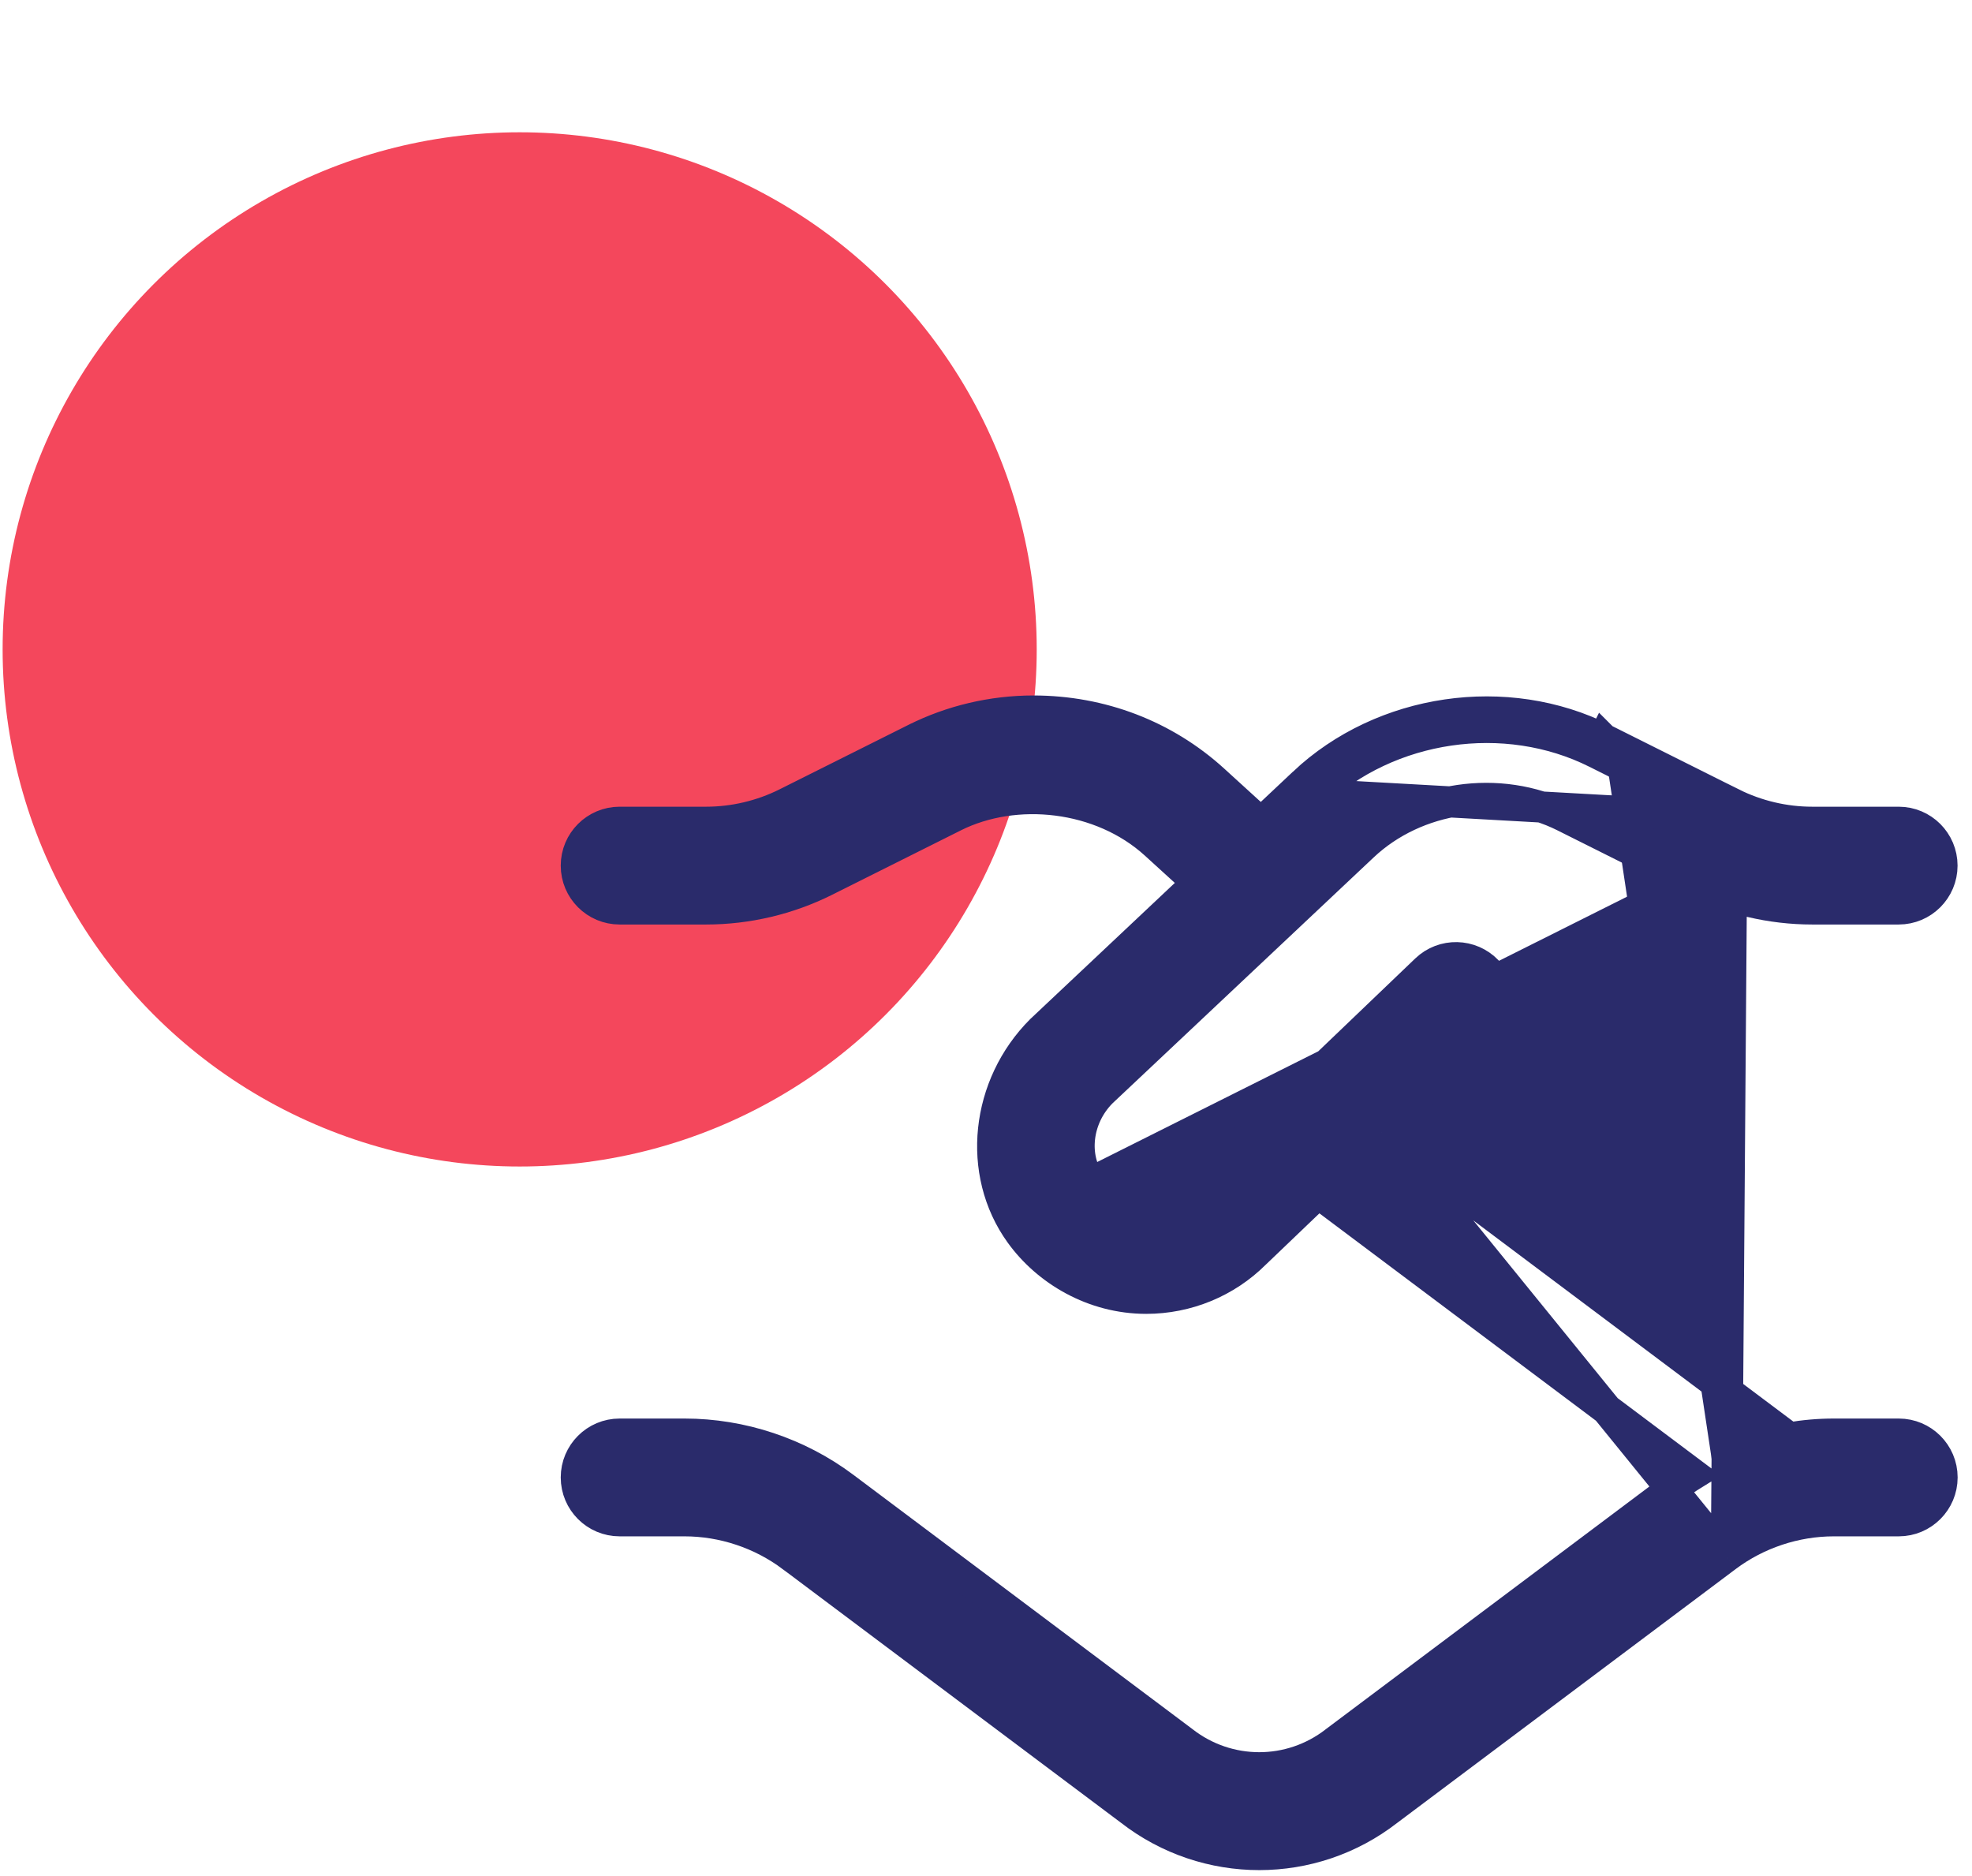 <svg width="82" height="78" viewBox="0 0 82 78" fill="none" xmlns="http://www.w3.org/2000/svg">
<circle cx="21.609" cy="27" r="21.5" fill="#F4475C"/>
<path d="M71.786 64.719L71.786 64.719L57.703 75.279C56.135 76.496 54.25 77.107 52.362 77.107C50.474 77.107 48.575 76.494 46.997 75.265L32.931 64.719L32.93 64.719C31.65 63.758 30.061 63.23 28.462 63.23H25.766C24.77 63.23 23.963 62.422 23.963 61.427C23.963 60.432 24.77 59.625 25.766 59.625H28.464C30.842 59.625 33.194 60.408 35.094 61.833L49.181 72.396L49.191 72.404L49.191 72.404C51.062 73.863 53.656 73.857 55.513 72.417L55.521 72.41L55.521 72.41L69.625 61.833L69.626 61.833C69.88 61.642 70.142 61.464 70.412 61.297L54.813 49.601L52.182 52.119C50.987 53.311 49.358 53.98 47.663 53.98C45.464 53.98 43.539 52.831 42.423 51.281C40.597 48.745 41.002 45.119 43.293 42.831L43.3 42.824L43.307 42.818L49.803 36.701L48.039 35.094C48.039 35.094 48.039 35.094 48.039 35.094C45.78 33.038 42.219 32.666 39.662 33.947L39.661 33.948L34.308 36.626L34.308 36.626C32.78 37.39 31.071 37.792 29.364 37.792H25.766C24.77 37.792 23.963 36.985 23.963 35.99C23.963 34.995 24.77 34.187 25.766 34.187H29.364C30.512 34.187 31.667 33.915 32.694 33.402C32.694 33.402 32.694 33.402 32.694 33.402L38.046 30.725C38.046 30.725 38.047 30.725 38.047 30.725C39.564 29.962 41.266 29.562 42.968 29.562C45.797 29.562 48.432 30.58 50.465 32.429L50.466 32.43L52.433 34.223L54.206 32.555L54.206 32.554C57.5 29.455 62.644 28.707 66.67 30.725M71.786 64.719L72.022 33.402L66.67 30.725M71.786 64.719C73.066 63.758 74.655 63.23 76.254 63.23H78.953C79.948 63.23 80.756 62.422 80.756 61.427C80.756 60.432 79.948 59.625 78.953 59.625H76.254C75.631 59.625 75.011 59.68 74.401 59.785L57.452 47.074M71.786 64.719L57.452 47.074M66.67 30.725L66.38 31.302M66.67 30.725L66.669 30.724L66.38 31.302M66.38 31.302C62.597 29.406 57.745 30.111 54.649 33.025L71.734 33.98L66.38 31.302ZM57.452 47.074L61.788 42.923L57.452 47.074ZM70.409 36.626L70.408 36.626L65.055 33.948L65.054 33.947C62.356 32.594 58.881 33.101 56.676 35.179L56.676 35.179L45.807 45.412C44.741 46.485 44.586 48.118 45.347 49.175L70.409 36.626ZM70.409 36.626C71.937 37.39 73.648 37.792 75.353 37.792H78.951C79.946 37.792 80.753 36.985 80.753 35.99C80.753 34.995 79.946 34.187 78.951 34.187H75.353C74.204 34.187 73.05 33.915 72.023 33.402L70.409 36.626ZM49.659 49.542L49.665 49.537L59.296 40.317C59.296 40.317 59.296 40.317 59.296 40.317C60.015 39.627 61.157 39.654 61.846 40.374L61.846 40.374C62.53 41.091 62.51 42.233 61.788 42.922L49.659 49.542ZM49.659 49.542L49.654 49.547M49.659 49.542L49.654 49.547M49.654 49.547C49.071 50.132 48.255 50.425 47.428 50.365M49.654 49.547L47.428 50.365M47.428 50.365C46.591 50.297 45.856 49.88 45.347 49.175L47.428 50.365Z" fill="#2A2B6B" stroke="#2A2B6B" stroke-width="1.293"/>
</svg>
